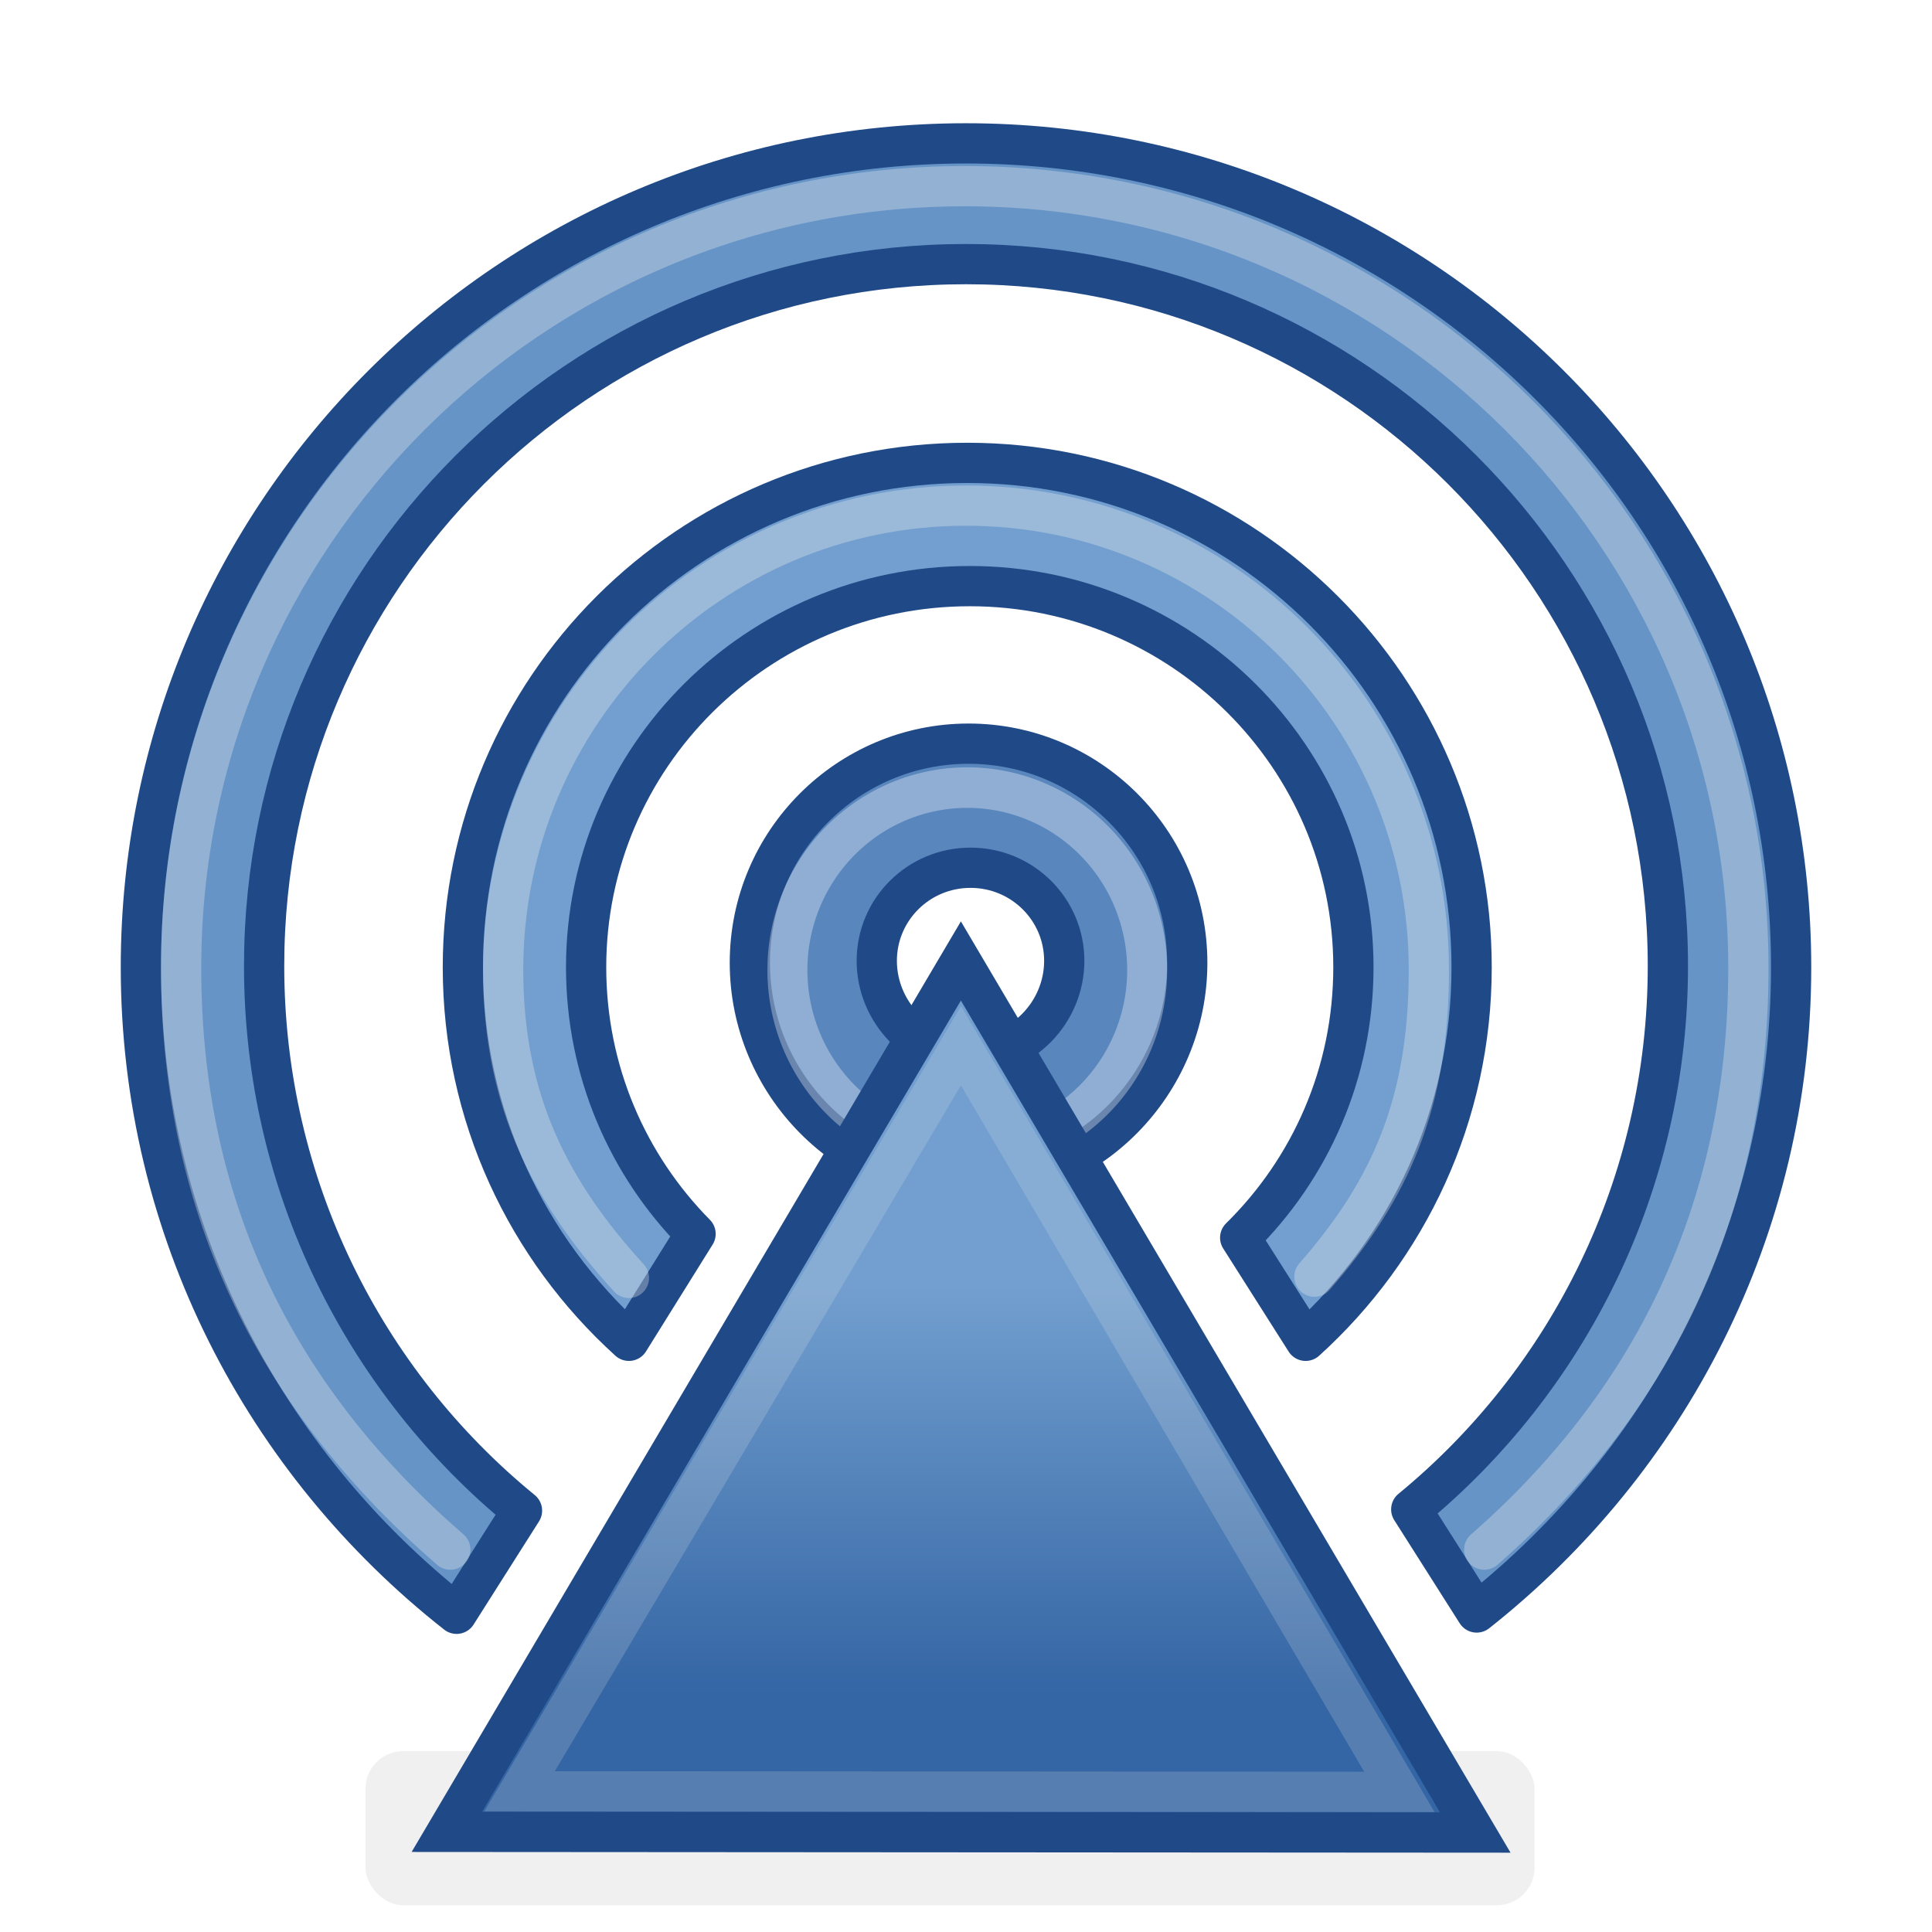 <?xml version="1.0" encoding="UTF-8" standalone="no"?>
<!-- Created with Inkscape (http://www.inkscape.org/) -->
<svg
   xmlns:dc="http://purl.org/dc/elements/1.1/"
   xmlns:cc="http://creativecommons.org/ns#"
   xmlns:rdf="http://www.w3.org/1999/02/22-rdf-syntax-ns#"
   xmlns:svg="http://www.w3.org/2000/svg"
   xmlns="http://www.w3.org/2000/svg"
   xmlns:xlink="http://www.w3.org/1999/xlink"
   xmlns:sodipodi="http://sodipodi.sourceforge.net/DTD/sodipodi-0.dtd"
   xmlns:inkscape="http://www.inkscape.org/namespaces/inkscape"
   width="48"
   height="48"
   id="svg4908"
   sodipodi:version="0.32"
   inkscape:version="0.45+devel"
   version="1.0"
   sodipodi:docname="gnome-obex-server.svg"
   inkscape:output_extension="org.inkscape.output.svg.inkscape"
   inkscape:export-filename="/home/andreas/project/application icons/48x48/gnome-obex-server.png"
   inkscape:export-xdpi="90"
   inkscape:export-ydpi="90">
  <defs
     id="defs4910">
    <linearGradient
       inkscape:collect="always"
       id="linearGradient5671">
      <stop
         style="stop-color:#729fcf;stop-opacity:1;"
         offset="0"
         id="stop5673" />
      <stop
         style="stop-color:#3465a4;stop-opacity:1"
         offset="1"
         id="stop5675" />
    </linearGradient>
    <linearGradient
       inkscape:collect="always"
       xlink:href="#linearGradient5671"
       id="linearGradient5677"
       x1="10.916"
       y1="14.01"
       x2="10.916"
       y2="18.908"
       gradientUnits="userSpaceOnUse"
       gradientTransform="matrix(2.334,0,0,2.08,-1.821,2.823)" />
    <filter
       inkscape:collect="always"
       id="filter5761"
       x="-0.078"
       width="1.155"
       y="-0.417"
       height="1.834">
      <feGaussianBlur
         inkscape:collect="always"
         stdDeviation="0.451"
         id="feGaussianBlur5763" />
    </filter>
  </defs>
  <sodipodi:namedview
     id="base"
     pagecolor="#ffffff"
     bordercolor="#666666"
     borderopacity="1.0"
     inkscape:pageopacity="0.0"
     inkscape:pageshadow="2"
     inkscape:zoom="16"
     inkscape:cx="27.236135"
     inkscape:cy="18.964041"
     inkscape:current-layer="layer1"
     showgrid="true"
     inkscape:grid-bbox="true"
     inkscape:document-units="px"
     width="48px"
     height="48px"
     inkscape:window-width="1680"
     inkscape:window-height="948"
     inkscape:window-x="0"
     inkscape:window-y="51">
    <inkscape:grid
       type="xygrid"
       id="grid5068" />
  </sodipodi:namedview>
  <g
     id="layer1"
     inkscape:label="Layer 1"
     inkscape:groupmode="layer">
    <rect
       style="opacity:0.241;fill:#000000;fill-opacity:1;stroke:none;stroke-width:1;stroke-linecap:round;stroke-linejoin:miter;stroke-miterlimit:4;stroke-dasharray:none;stroke-dashoffset:0;stroke-opacity:1;filter:url(#filter5761)"
       id="rect5679"
       width="13.938"
       height="2.594"
       x="4.031"
       y="18.969"
       rx="0.45"
       ry="0.635"
       transform="matrix(2.084,0,0,1.477,0.679,15.488)" />
    <path
       style="opacity:0.194;fill:none;fill-rule:evenodd;stroke:#ffffff;stroke-width:1px;stroke-linecap:round;stroke-linejoin:miter;stroke-opacity:1"
       d="M 11.202,10.789 C 11.202,10.789 16.237,5.649 23.922,5.632 C 31.674,5.616 36.908,10.988 36.908,10.988"
       id="path5667"
       sodipodi:nodetypes="czc" />
    <path
       style="opacity:0.19;fill:none;fill-rule:evenodd;stroke:#ffffff;stroke-width:1px;stroke-linecap:round;stroke-linejoin:miter;stroke-opacity:1"
       d="M 16.369,17.93 C 16.369,17.93 18.871,14.243 24.055,14.293 C 29.173,14.343 31.343,17.93 31.343,17.93"
       id="path5669"
       sodipodi:nodetypes="czc" />
    <path
       style="opacity:1;fill:#5886bd;fill-opacity:1;stroke:#204a87;stroke-width:1;stroke-linecap:round;stroke-linejoin:round;stroke-miterlimit:4;stroke-dasharray:none;stroke-dashoffset:0;stroke-opacity:1"
       d="M 24.063,18.476 C 21.071,18.476 18.63,20.911 18.63,23.92 C 18.63,26.928 21.071,29.412 24.063,29.412 C 27.055,29.412 29.497,26.928 29.497,23.92 C 29.497,20.911 27.055,18.476 24.063,18.476 z M 24.112,21.559 C 25.4,21.559 26.441,22.593 26.441,23.871 C 26.441,25.15 25.4,26.232 24.112,26.232 C 22.824,26.232 21.783,25.15 21.783,23.871 C 21.783,22.593 22.824,21.559 24.112,21.559 z"
       id="path5659" />
    <path
       sodipodi:type="arc"
       style="opacity:0.333;fill:none;fill-opacity:1;stroke:#ffffff;stroke-width:0.882;stroke-linecap:round;stroke-linejoin:round;stroke-miterlimit:4;stroke-dasharray:none;stroke-dashoffset:0;stroke-opacity:1"
       id="path5685"
       sodipodi:cx="23.968752"
       sodipodi:cy="24.156248"
       sodipodi:rx="3.9687502"
       sodipodi:ry="3.9687502"
       d="M 27.938,24.156 A 3.969,3.969 0 1 1 20,24.156 A 3.969,3.969 0 1 1 27.938,24.156 z"
       transform="matrix(1.126,0,0,1.142,-2.957,-3.486)" />
    <path
       style="fill:url(#linearGradient5677);fill-opacity:1;fill-rule:evenodd;stroke:#204a87;stroke-width:1px;stroke-linecap:butt;stroke-linejoin:miter;stroke-opacity:1"
       d="M 11.102,45.512 L 23.873,23.875 L 36.653,45.529 L 11.102,45.512 z"
       id="path5070" />
    <path
       style="opacity:0.181;fill:none;fill-rule:evenodd;stroke:#eeeeec;stroke-width:1px;stroke-linecap:butt;stroke-linejoin:miter;stroke-opacity:1"
       d="M 12.908,44.504 L 23.875,25.981 L 34.766,44.518 L 12.908,44.504 z"
       id="path5665"
       sodipodi:nodetypes="cccc" />
    <path
       style="opacity:0.324;fill:none;fill-rule:evenodd;stroke:#ffffff;stroke-width:1px;stroke-linecap:round;stroke-linejoin:miter;stroke-opacity:1"
       d="M 10.691,10.392 C 10.691,10.392 16.155,4.965 23.94,4.965 C 31.791,4.965 37.122,10.392 37.122,10.392"
       id="path5689"
       sodipodi:nodetypes="czc" />
    <path
       style="opacity:0.324;fill:none;fill-rule:evenodd;stroke:#ffffff;stroke-width:1px;stroke-linecap:round;stroke-linejoin:miter;stroke-opacity:1"
       d="M 16.503,15.24 C 16.503,15.24 19.382,12.461 23.724,12.461 C 28,12.461 30.945,14.976 30.945,14.976"
       id="path5691"
       sodipodi:nodetypes="czc" />
    <path
       style="opacity:1;fill:#6694c7;fill-opacity:1;stroke:#204a87;stroke-width:1;stroke-linecap:round;stroke-linejoin:round;stroke-miterlimit:4;stroke-dasharray:none;stroke-dashoffset:0;stroke-opacity:1"
       d="M 24 3.562 C 12.684 3.562 3.5 12.733 3.5 24.031 C 3.5 30.555 6.577 36.345 11.344 40.094 L 12.969 37.531 C 9.054 34.333 6.562 29.446 6.562 24 C 6.562 14.375 14.374 6.562 24 6.562 C 33.626 6.563 41.438 14.374 41.438 24 C 41.438 29.43 38.958 34.301 35.062 37.5 L 36.688 40.062 C 41.434 36.313 44.5 30.54 44.5 24.031 C 44.5 12.732 35.316 3.562 24 3.562 z "
       id="path5067" />
    <path
       style="opacity:1;fill:#729fcf;fill-opacity:1;stroke:#204a87;stroke-width:1;stroke-linecap:round;stroke-linejoin:round;stroke-miterlimit:4;stroke-dasharray:none;stroke-dashoffset:0;stroke-opacity:1"
       d="M 24.031 11.5 C 17.114 11.5 11.5 17.114 11.5 24.031 C 11.5 27.714 13.093 31.019 15.625 33.312 L 17.281 30.656 C 15.594 28.948 14.562 26.612 14.562 24.031 C 14.562 18.805 18.832 14.562 24.094 14.562 C 29.355 14.562 33.625 18.805 33.625 24.031 C 33.625 26.66 32.556 29.034 30.812 30.75 L 32.438 33.312 C 34.97 31.019 36.563 27.714 36.562 24.031 C 36.562 17.114 30.948 11.5 24.031 11.5 z "
       id="path5648" />
    <path
       style="opacity:0.333;fill:none;fill-opacity:1;stroke:#eeeeec;stroke-width:1;stroke-linecap:round;stroke-linejoin:round;stroke-miterlimit:4;stroke-dasharray:none;stroke-dashoffset:0;stroke-opacity:1"
       d="M 36.875,38.5 C 40.947,34.94 43.438,30.174 43.438,24.047 C 43.438,13.326 34.716,4.625 23.969,4.625 C 13.222,4.625 4.5,13.326 4.5,24.047 C 4.5,30.205 7.014,34.878 11.188,38.5"
       id="path5664"
       sodipodi:nodetypes="cscsc" />
    <path
       style="opacity:0.333;fill:none;fill-opacity:1;stroke:#eeeeec;stroke-width:1;stroke-linecap:round;stroke-linejoin:round;stroke-miterlimit:4;stroke-dasharray:none;stroke-dashoffset:0;stroke-opacity:1"
       d="M 32.656,31.719 C 34.555,29.554 35.5,27.388 35.5,24.094 C 35.5,17.729 30.348,12.562 24,12.562 C 17.652,12.562 12.5,17.729 12.5,24.094 C 12.5,27.403 13.708,29.646 15.625,31.75"
       id="path5677"
       sodipodi:nodetypes="cscsc" />
  </g>
</svg>
